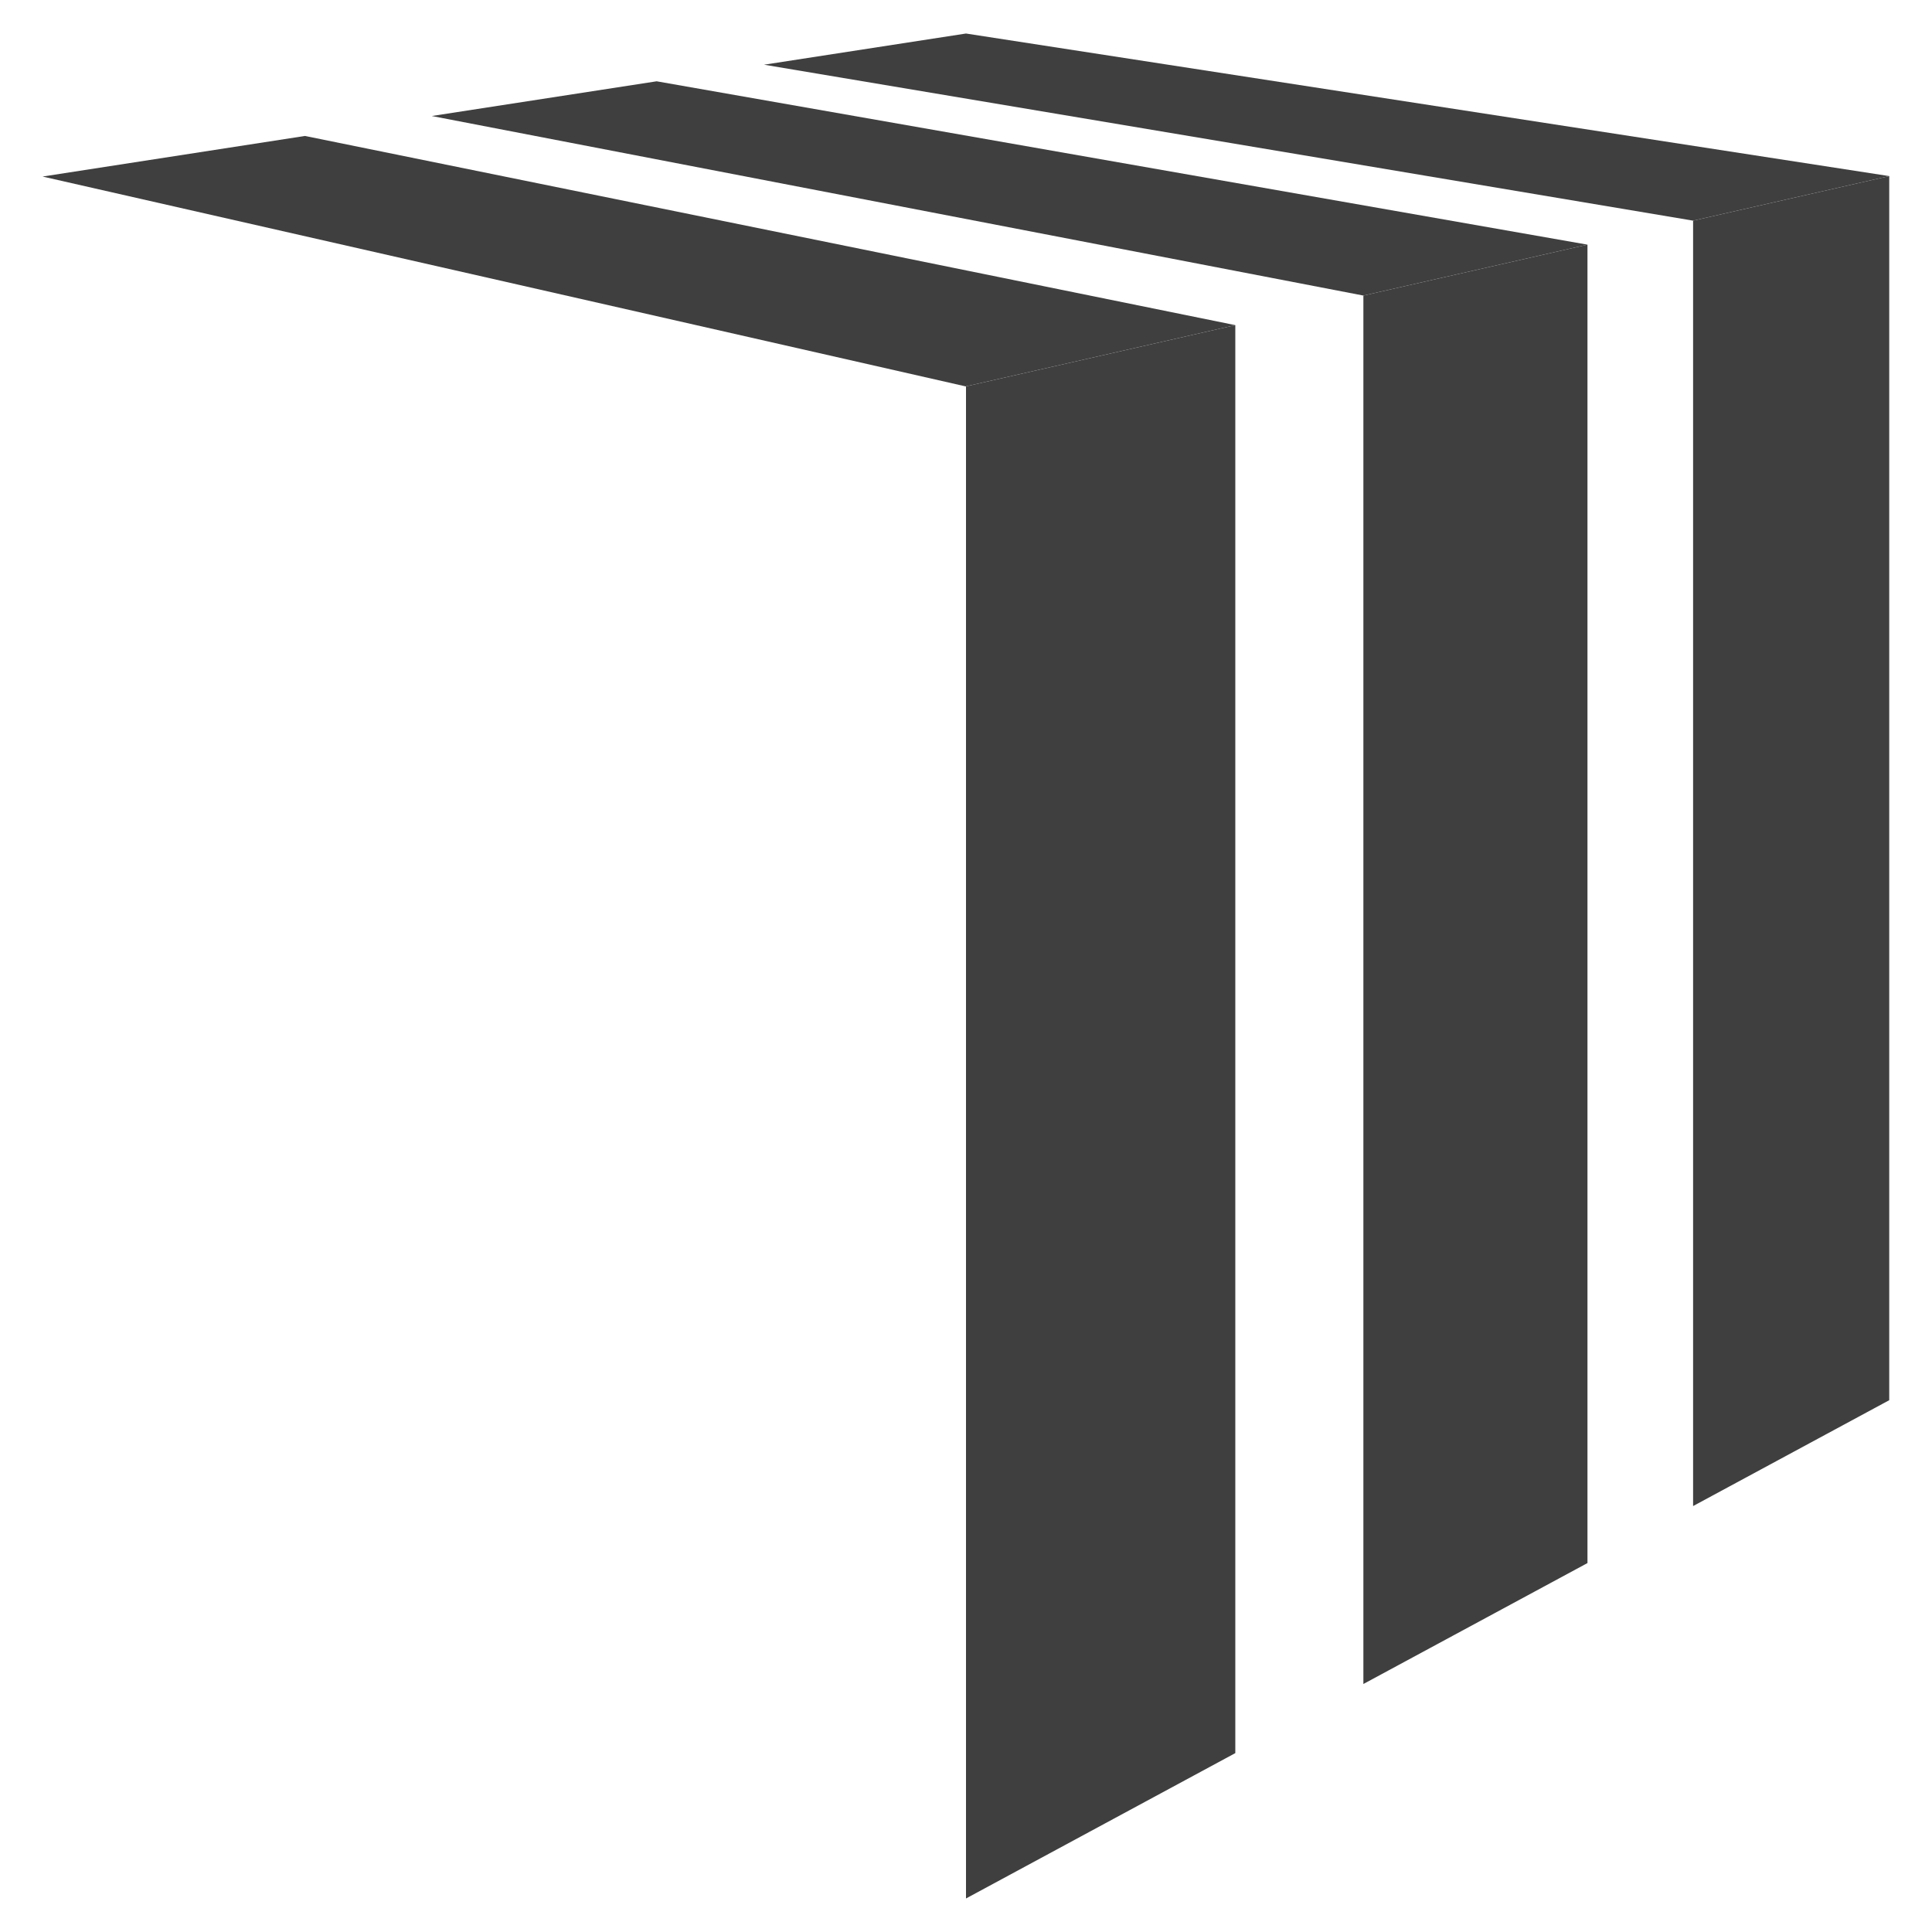 <?xml version="1.0" encoding="utf-8"?>
<!-- Generator: Adobe Illustrator 16.0.0, SVG Export Plug-In . SVG Version: 6.00 Build 0)  -->
<!DOCTYPE svg PUBLIC "-//W3C//DTD SVG 1.1//EN" "http://www.w3.org/Graphics/SVG/1.1/DTD/svg11.dtd">
<svg version="1.1" id="Layer_1" xmlns="http://www.w3.org/2000/svg" xmlns:xlink="http://www.w3.org/1999/xlink" x="0px" y="0px"
	 width="600px" height="600px" viewBox="0 0 600 600" enable-background="new 0 0 600 600" xml:space="preserve">
<path fill="#3F3F3F" d="M300,119.985"/>
<polygon fill="#3F3F3F" points="383.636,544.445 300,589.588 300,119.985 383.636,100.975 "/>
<polygon fill="#3F3F3F" points="493.002,485.424 423.41,522.982 423.41,91.79 493.002,75.979 "/>
<polygon fill="#3F3F3F" points="586.719,434.845 525.806,467.719 525.806,68.525 586.719,54.687 "/>
<polygon fill="#3F3F3F" points="13.213,54.828 299.915,120.003 383.636,100.975 94.709,42.221 "/>
<polygon fill="#3F3F3F" points="203.929,25.247 493.002,75.979 423.41,91.79 134.088,36.028 "/>
<polygon fill="#3F3F3F" points="300,10.411 586.719,54.687 525.806,68.525 237.273,20.094 "/>
<path fill="#3F3F3F" d="M203.916,25.244"/>
<path fill="#3F3F3F" d="M132.746,36.235"/>
<g>
	
		<line fill="none" stroke="#3F3F3F" stroke-width="0" stroke-linecap="round" stroke-linejoin="round" x1="13.336" y1="54.442" x2="13.155" y2="433.664"/>
	
		<line fill="none" stroke="#3F3F3F" stroke-width="0" stroke-linecap="round" stroke-linejoin="round" x1="13.336" y1="54.442" x2="300.116" y2="119.601"/>
	
		<line fill="none" stroke="#3F3F3F" stroke-width="0" stroke-linecap="round" stroke-linejoin="round" x1="586.845" y1="54.454" x2="300.116" y2="119.601"/>
	
		<line fill="none" stroke="#3F3F3F" stroke-width="0" stroke-linecap="round" stroke-linejoin="round" x1="300.245" y1="10.555" x2="13.336" y2="54.442"/>
	
		<line fill="none" stroke="#3F3F3F" stroke-width="0" stroke-linecap="round" stroke-linejoin="round" x1="300.245" y1="10.555" x2="586.845" y2="54.454"/>
	
		<line fill="none" stroke="#3F3F3F" stroke-width="0" stroke-linecap="round" stroke-linejoin="round" x1="586.845" y1="54.454" x2="586.845" y2="433.664"/>
	
		<line fill="none" stroke="#3F3F3F" stroke-width="0" stroke-linecap="round" stroke-linejoin="round" x1="300.116" y1="588.408" x2="586.845" y2="433.664"/>
	
		<line fill="none" stroke="#3F3F3F" stroke-width="0" stroke-linecap="round" stroke-linejoin="round" x1="13.155" y1="433.664" x2="300.116" y2="588.408"/>
	
		<line fill="none" stroke="#3F3F3F" stroke-width="0" stroke-linecap="round" stroke-linejoin="round" x1="300.116" y1="119.601" x2="300.116" y2="588.408"/>
</g>
</svg>
